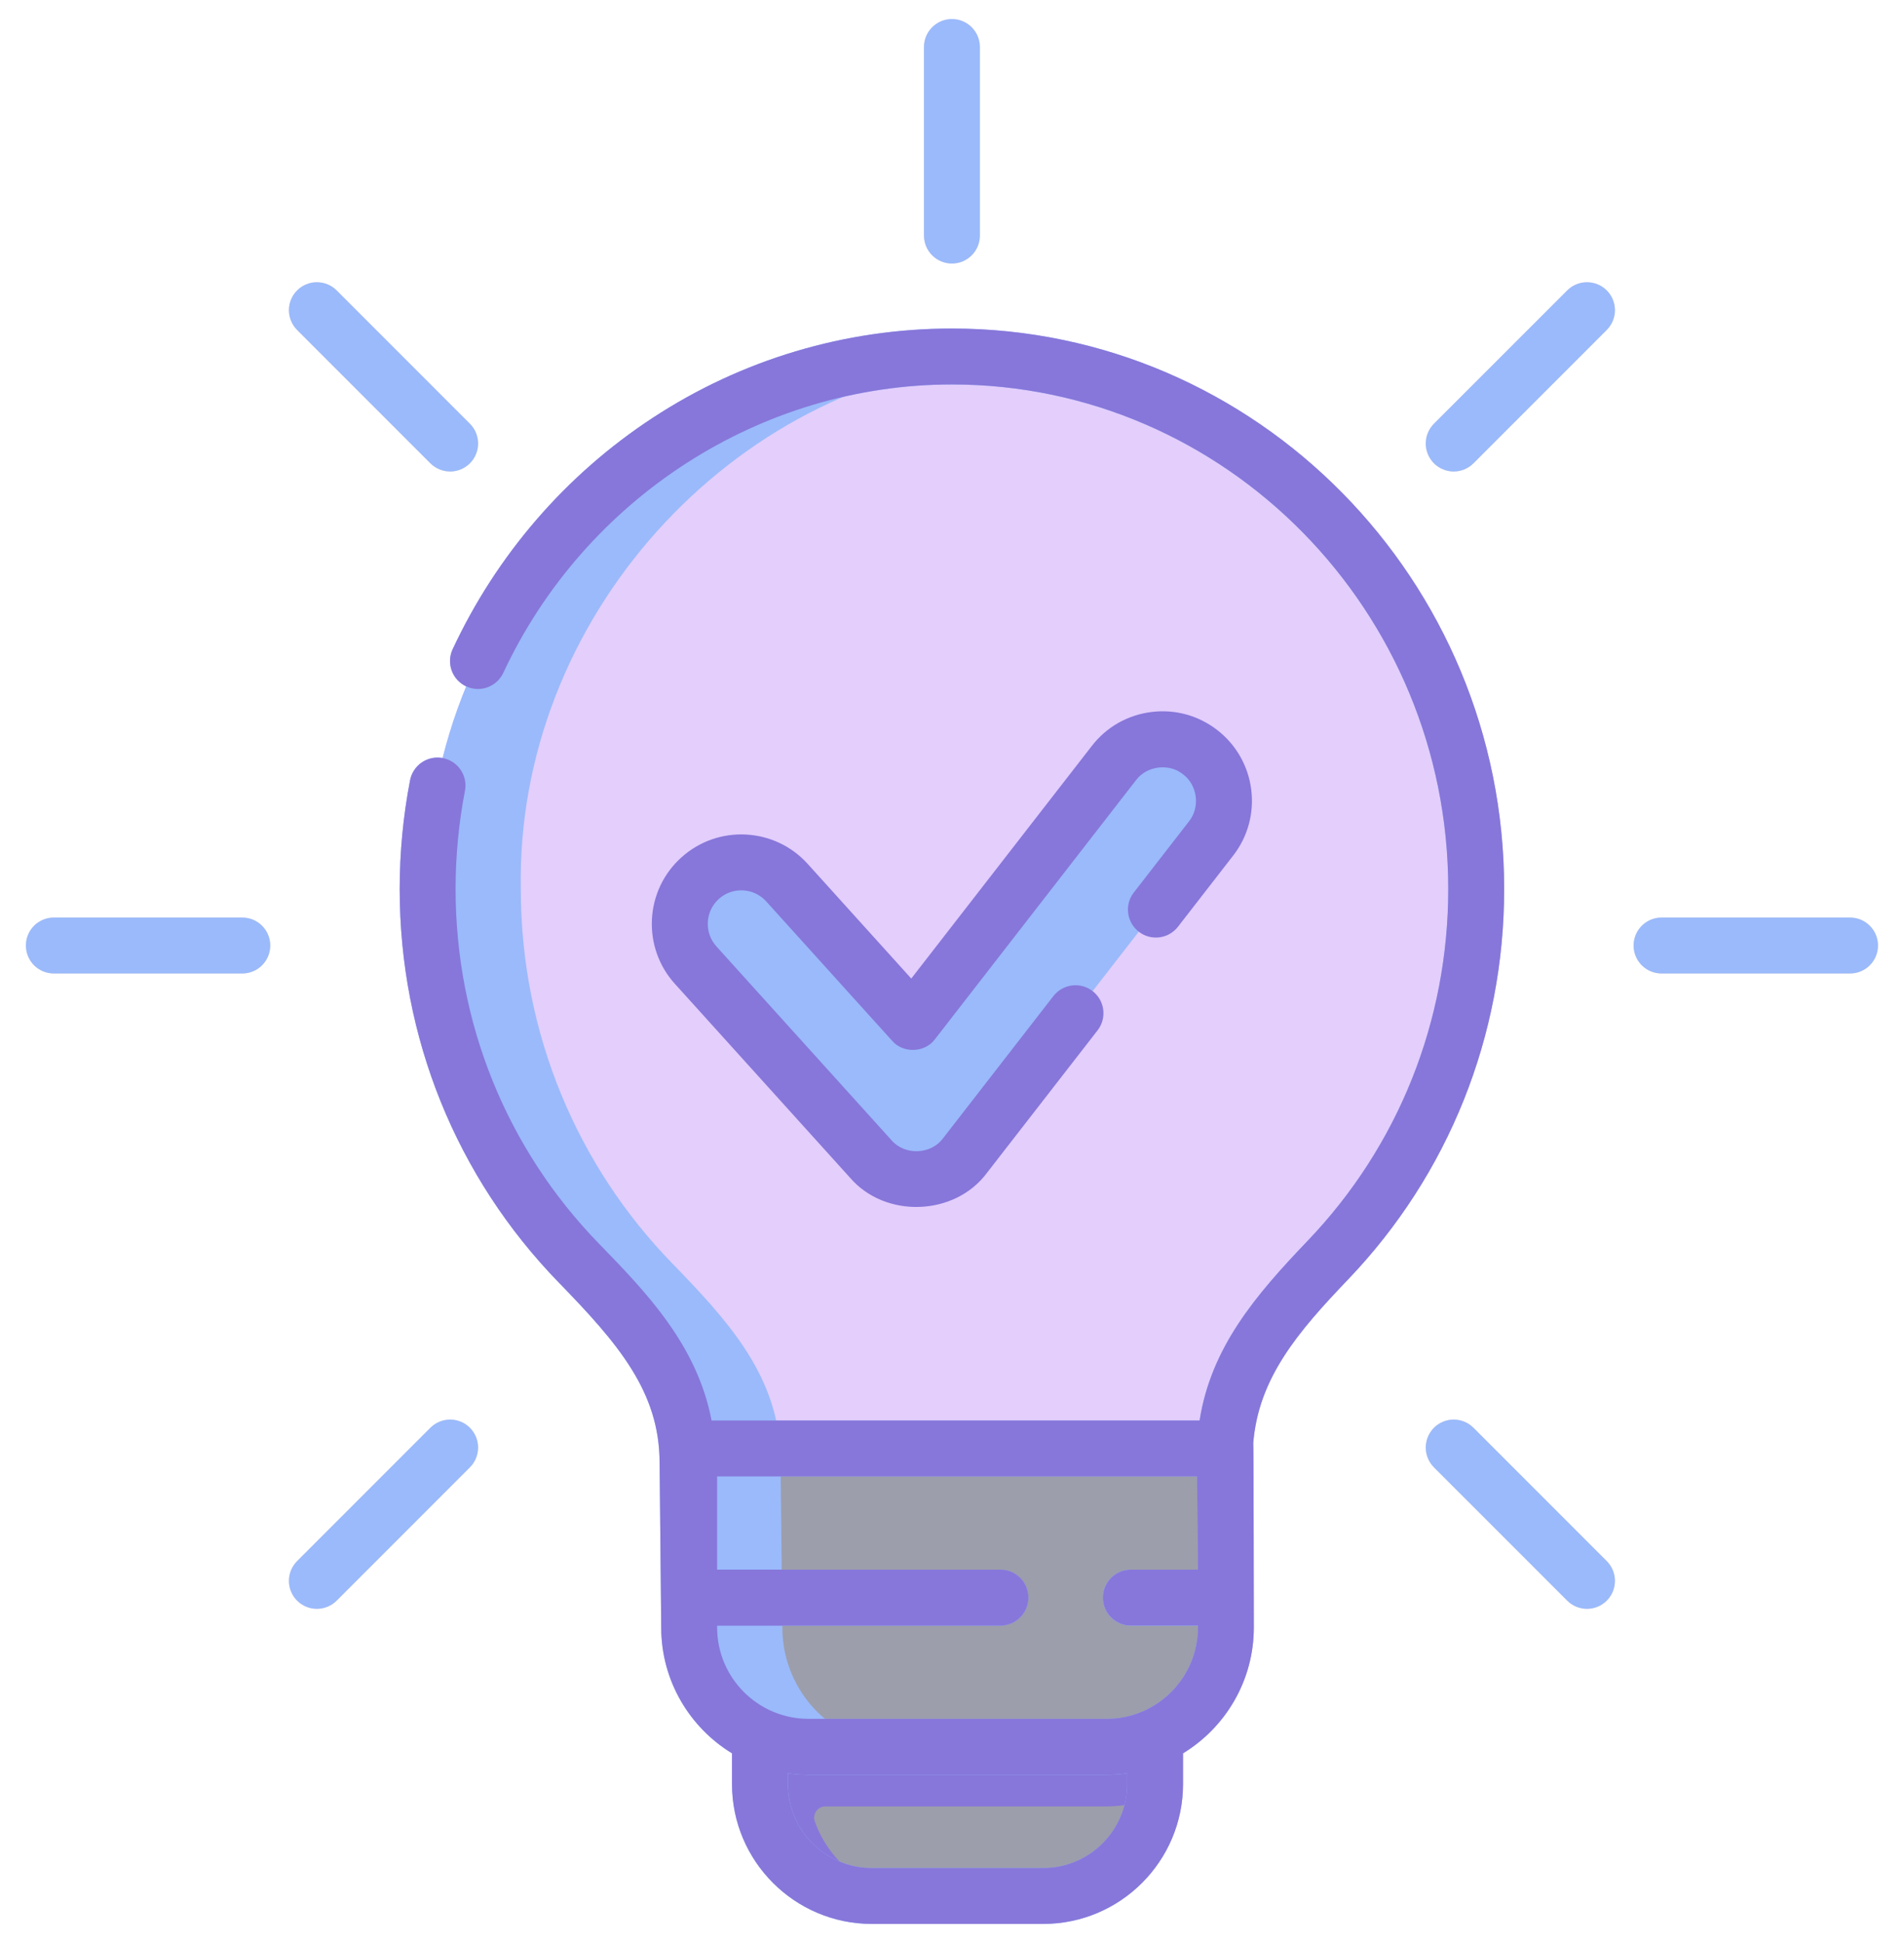 <svg width="50" height="51" viewBox="0 0 50 51" fill="none" xmlns="http://www.w3.org/2000/svg">
<g clip-path="url(#clip0_768_40046)">
<path d="M30.332 45.582V46.83C30.332 46.94 30.326 47.049 30.315 47.156C30.152 48.624 28.907 49.766 27.396 49.766H22.893C21.382 49.766 20.137 48.624 19.975 47.156C19.963 47.049 19.957 46.94 19.957 46.83V45.582C20.346 45.755 20.776 45.851 21.23 45.851H29.06C29.513 45.851 29.944 45.755 30.332 45.582Z" fill="#9C9EAB"/>
<path d="M24.998 6.917C24.902 6.917 24.806 6.898 24.717 6.861C24.628 6.825 24.547 6.77 24.479 6.702C24.411 6.634 24.357 6.553 24.32 6.464C24.283 6.375 24.264 6.28 24.264 6.183V1.234C24.264 0.829 24.593 0.5 24.998 0.5C25.404 0.5 25.732 0.829 25.732 1.234V6.183C25.732 6.28 25.713 6.375 25.676 6.464C25.64 6.553 25.585 6.634 25.517 6.702C25.449 6.77 25.368 6.824 25.279 6.861C25.19 6.898 25.095 6.917 24.998 6.917ZM11.821 12.376C11.725 12.376 11.629 12.357 11.54 12.32C11.451 12.283 11.37 12.229 11.302 12.161L7.802 8.661C7.665 8.523 7.587 8.336 7.587 8.142C7.587 7.947 7.665 7.76 7.802 7.623C7.94 7.485 8.127 7.408 8.321 7.408C8.516 7.408 8.703 7.485 8.841 7.623L12.34 11.122C12.443 11.225 12.513 11.356 12.541 11.498C12.569 11.641 12.555 11.788 12.499 11.922C12.444 12.056 12.35 12.171 12.229 12.252C12.108 12.332 11.966 12.376 11.821 12.376ZM6.363 25.552H1.414C1.008 25.552 0.68 25.224 0.68 24.818C0.68 24.413 1.008 24.084 1.414 24.084H6.363C6.768 24.084 7.097 24.413 7.097 24.818C7.097 25.224 6.768 25.552 6.363 25.552ZM8.322 42.229C8.176 42.229 8.034 42.186 7.914 42.105C7.793 42.025 7.699 41.91 7.643 41.776C7.588 41.642 7.573 41.494 7.601 41.352C7.63 41.209 7.7 41.079 7.802 40.976L11.302 37.477C11.37 37.408 11.451 37.354 11.54 37.317C11.629 37.28 11.725 37.261 11.821 37.261C11.918 37.261 12.013 37.28 12.102 37.317C12.191 37.354 12.272 37.408 12.34 37.477C12.408 37.545 12.462 37.626 12.499 37.715C12.536 37.804 12.555 37.899 12.555 37.996C12.555 38.092 12.536 38.187 12.499 38.276C12.462 38.366 12.408 38.447 12.34 38.515L8.841 42.014C8.772 42.083 8.692 42.137 8.602 42.173C8.513 42.21 8.418 42.229 8.322 42.229ZM41.675 42.229C41.578 42.229 41.483 42.21 41.394 42.173C41.305 42.137 41.224 42.083 41.156 42.014L37.656 38.515C37.588 38.447 37.534 38.366 37.497 38.276C37.46 38.187 37.441 38.092 37.441 37.996C37.441 37.899 37.46 37.804 37.497 37.715C37.534 37.626 37.588 37.545 37.656 37.477C37.724 37.408 37.805 37.354 37.894 37.317C37.983 37.28 38.079 37.261 38.175 37.261C38.272 37.261 38.367 37.28 38.456 37.317C38.545 37.354 38.626 37.408 38.694 37.477L42.194 40.976C42.297 41.079 42.366 41.209 42.395 41.352C42.423 41.494 42.408 41.642 42.353 41.776C42.297 41.91 42.203 42.025 42.083 42.105C41.962 42.186 41.82 42.229 41.675 42.229ZM48.583 25.552H43.633C43.228 25.552 42.899 25.224 42.899 24.818C42.899 24.413 43.228 24.084 43.633 24.084H48.583C48.988 24.084 49.317 24.413 49.317 24.818C49.317 25.224 48.988 25.552 48.583 25.552ZM38.175 12.376C38.03 12.376 37.888 12.332 37.767 12.252C37.647 12.171 37.553 12.056 37.497 11.922C37.441 11.788 37.427 11.641 37.455 11.498C37.483 11.356 37.553 11.225 37.656 11.122L41.156 7.623C41.224 7.555 41.305 7.5 41.394 7.464C41.483 7.427 41.578 7.408 41.675 7.408C41.771 7.408 41.867 7.427 41.956 7.464C42.045 7.5 42.126 7.555 42.194 7.623C42.262 7.691 42.316 7.772 42.353 7.861C42.39 7.95 42.409 8.045 42.409 8.142C42.409 8.238 42.39 8.334 42.353 8.423C42.316 8.512 42.262 8.593 42.194 8.661L38.694 12.161C38.626 12.229 38.545 12.283 38.456 12.32C38.367 12.357 38.272 12.376 38.175 12.376Z" fill="#F8E2DB"/>
<path d="M25.145 44.871C25.145 44.871 20.346 45.754 19.957 45.581V46.829C19.957 46.938 19.963 47.048 19.975 47.155C20.137 48.623 21.382 49.765 22.893 49.765H24.166C22.889 49.765 21.802 48.95 21.398 47.811C21.33 47.619 21.47 47.416 21.674 47.416H29.06C29.506 47.416 29.931 47.323 30.315 47.155C30.326 47.048 30.332 46.938 30.332 46.829V45.581C29.944 45.754 25.145 44.871 25.145 44.871Z" fill="#8777DA"/>
<path d="M32.192 42.718C32.192 43.994 31.428 45.093 30.333 45.581C29.932 45.759 29.499 45.851 29.06 45.85H21.23C20.777 45.85 20.346 45.754 19.957 45.581C18.862 45.093 18.098 43.994 18.098 42.718C18.098 42.718 18.052 38.143 18.043 38.024V38.02L25.145 37.041L32.166 38.02L32.192 42.718Z" fill="#9C9EAB"/>
<path d="M23.677 45.85H21.23C20.777 45.85 20.346 45.754 19.957 45.581C18.862 45.093 18.098 43.994 18.098 42.718C18.098 42.718 18.052 38.143 18.043 38.023V38.02H20.49V38.023C20.499 38.143 20.545 42.718 20.545 42.718C20.545 43.994 21.309 45.093 22.404 45.581C22.805 45.759 23.239 45.851 23.677 45.85ZM32.192 42.669H29.697C29.291 42.669 28.962 42.34 28.962 41.935C28.962 41.529 29.291 41.201 29.697 41.201H32.185L32.188 41.935L32.192 42.669Z" fill="#9ABAFB"/>
<path d="M27.007 41.935C27.007 42.34 26.678 42.669 26.273 42.669H18.099L18.082 41.201H26.273C26.678 41.201 27.007 41.53 27.007 41.935Z" fill="#8777DA"/>
<path d="M25.009 9.359H25.009L25.009 9.359C17.45 9.243 11.093 15.831 11.229 23.335C11.229 27.163 12.745 30.633 15.202 33.158C16.649 34.646 17.902 36.023 18.041 38.021L32.164 38.045C32.243 35.987 33.413 34.597 34.87 33.075C37.28 30.559 38.764 27.123 38.764 23.335C38.764 15.621 32.608 9.366 25.009 9.359Z" fill="#E3CEFC"/>
<path d="M32.164 38.041V38.044L18.041 38.021C17.902 36.022 16.649 34.646 15.202 33.157C12.745 30.633 11.229 27.163 11.229 23.335C11.093 15.831 17.45 9.242 25.009 9.359C25.391 9.359 25.769 9.376 26.143 9.406C19.175 10.017 13.547 16.27 13.676 23.335C13.676 27.163 15.192 30.633 17.649 33.157C19.096 34.646 20.349 36.022 20.488 38.021L32.164 38.041Z" fill="#9ABAFB"/>
<path d="M25.342 30.33C25.192 30.524 24.998 30.681 24.777 30.79C24.556 30.898 24.313 30.954 24.067 30.954C23.841 30.954 23.618 30.907 23.411 30.815C23.205 30.723 23.02 30.59 22.869 30.422L18.268 25.332C17.67 24.671 17.722 23.649 18.384 23.051C19.045 22.453 20.067 22.505 20.665 23.166L23.973 26.827L29.252 20.029C29.798 19.324 30.813 19.197 31.517 19.744C32.222 20.291 32.35 21.305 31.803 22.01L25.342 30.33Z" fill="#9ABAFB"/>
<path d="M24.998 6.917C25.404 6.917 25.732 6.589 25.732 6.183V1.234C25.732 0.829 25.404 0.5 24.998 0.5C24.593 0.5 24.264 0.829 24.264 1.234V6.183C24.264 6.589 24.593 6.917 24.998 6.917ZM11.302 12.161C11.44 12.298 11.626 12.376 11.821 12.376C12.016 12.376 12.203 12.298 12.34 12.161C12.478 12.023 12.555 11.836 12.555 11.642C12.555 11.447 12.478 11.26 12.34 11.122L8.841 7.623C8.703 7.485 8.516 7.408 8.321 7.408C8.127 7.408 7.94 7.485 7.802 7.623C7.665 7.76 7.587 7.947 7.587 8.142C7.587 8.336 7.665 8.523 7.802 8.661L11.302 12.161ZM6.363 24.084H1.414C1.008 24.084 0.68 24.413 0.68 24.818C0.68 25.224 1.008 25.552 1.414 25.552H6.363C6.768 25.552 7.097 25.224 7.097 24.818C7.097 24.413 6.768 24.084 6.363 24.084ZM11.302 37.476L7.802 40.976C7.665 41.114 7.587 41.3 7.587 41.495C7.587 41.69 7.665 41.877 7.802 42.014C7.94 42.152 8.127 42.229 8.321 42.229C8.516 42.229 8.703 42.152 8.841 42.014L12.34 38.515C12.478 38.377 12.555 38.19 12.555 37.995C12.555 37.801 12.478 37.614 12.34 37.476C12.203 37.339 12.016 37.261 11.821 37.261C11.626 37.261 11.44 37.339 11.302 37.476ZM38.694 37.476C38.626 37.408 38.545 37.354 38.456 37.317C38.367 37.28 38.272 37.261 38.175 37.261C38.079 37.261 37.983 37.28 37.894 37.317C37.805 37.354 37.724 37.408 37.656 37.476C37.588 37.544 37.534 37.626 37.497 37.715C37.46 37.804 37.441 37.899 37.441 37.995C37.441 38.092 37.46 38.187 37.497 38.276C37.534 38.365 37.588 38.446 37.656 38.515L41.156 42.014C41.293 42.152 41.48 42.229 41.675 42.229C41.87 42.229 42.056 42.152 42.194 42.014C42.332 41.877 42.409 41.69 42.409 41.495C42.409 41.3 42.332 41.114 42.194 40.976L38.694 37.476ZM48.583 24.084H43.633C43.228 24.084 42.899 24.413 42.899 24.818C42.899 25.224 43.228 25.552 43.633 25.552H48.583C48.988 25.552 49.317 25.224 49.317 24.818C49.317 24.413 48.988 24.084 48.583 24.084ZM41.156 7.623L37.656 11.122C37.519 11.26 37.441 11.447 37.441 11.642C37.441 11.836 37.519 12.023 37.656 12.161C37.794 12.298 37.981 12.376 38.175 12.376C38.37 12.376 38.557 12.298 38.694 12.161L42.194 8.661C42.332 8.523 42.409 8.336 42.409 8.142C42.409 7.947 42.332 7.76 42.194 7.623C42.056 7.485 41.87 7.408 41.675 7.408C41.48 7.408 41.293 7.485 41.156 7.623ZM39.5 23.335C39.5 15.223 32.995 8.624 24.998 8.624C22.197 8.624 19.478 9.436 17.136 10.971C14.857 12.466 13.041 14.567 11.883 17.05C11.803 17.226 11.797 17.426 11.864 17.607C11.931 17.788 12.067 17.935 12.242 18.017C12.417 18.098 12.617 18.108 12.799 18.043C12.98 17.978 13.129 17.844 13.213 17.671C15.361 13.067 19.986 10.092 24.998 10.092C32.185 10.092 38.032 16.033 38.032 23.335C38.032 26.803 36.721 30.082 34.342 32.567C32.97 34 31.803 35.368 31.502 37.286H18.686C18.308 35.295 16.95 33.898 15.729 32.644C13.301 30.149 11.964 26.843 11.964 23.335C11.964 22.468 12.047 21.602 12.211 20.759C12.229 20.665 12.229 20.567 12.209 20.473C12.19 20.378 12.152 20.288 12.098 20.209C12.044 20.129 11.975 20.06 11.895 20.007C11.814 19.954 11.724 19.917 11.63 19.899C11.535 19.88 11.438 19.881 11.343 19.9C11.249 19.919 11.159 19.957 11.079 20.011C10.999 20.065 10.931 20.134 10.878 20.215C10.824 20.295 10.788 20.385 10.769 20.48C10.587 21.421 10.496 22.376 10.496 23.335C10.496 27.228 11.981 30.898 14.677 33.668C16.225 35.259 17.321 36.529 17.321 38.391C17.321 38.398 17.321 38.404 17.322 38.411L17.364 42.719C17.364 44.116 18.109 45.343 19.223 46.022V46.83C19.223 48.853 20.87 50.5 22.894 50.5H27.396C29.42 50.5 31.067 48.853 31.067 46.83V46.022C32.181 45.343 32.926 44.116 32.926 42.719C32.926 42.719 32.921 37.92 32.912 37.872C33.051 36.171 34.082 34.962 35.402 33.583C38.045 30.822 39.5 27.183 39.5 23.335ZM29.599 46.83C29.599 48.044 28.61 49.032 27.396 49.032H22.894C21.68 49.032 20.692 48.044 20.692 46.83V46.547C20.868 46.571 21.047 46.585 21.23 46.585H29.06C29.243 46.585 29.422 46.571 29.599 46.547V46.83ZM29.06 45.117H21.23C19.907 45.117 18.832 44.041 18.832 42.719V42.67H26.271C26.676 42.67 27.005 42.341 27.005 41.936C27.005 41.53 26.676 41.202 26.271 41.202H18.832V38.755H31.436L31.458 41.202H29.696C29.291 41.202 28.962 41.53 28.962 41.936C28.962 42.341 29.291 42.67 29.696 42.67H31.458V42.719C31.458 44.041 30.382 45.117 29.06 45.117Z" fill="#9ABAFB"/>
<path d="M39.5 23.334C39.5 15.222 32.995 8.623 24.998 8.623C22.197 8.623 19.478 9.435 17.136 10.97C14.857 12.464 13.041 14.566 11.883 17.049C11.803 17.225 11.797 17.425 11.864 17.606C11.931 17.787 12.067 17.934 12.242 18.016C12.417 18.097 12.617 18.107 12.798 18.042C12.98 17.977 13.129 17.843 13.213 17.67C15.361 13.066 19.986 10.091 24.998 10.091C32.185 10.091 38.032 16.032 38.032 23.334C38.032 26.802 36.721 30.081 34.342 32.566C32.97 33.999 31.803 35.367 31.502 37.285H18.686C18.308 35.294 16.949 33.898 15.729 32.643C13.301 30.148 11.964 26.842 11.964 23.334C11.964 22.467 12.047 21.601 12.21 20.758C12.229 20.664 12.228 20.566 12.209 20.472C12.19 20.377 12.152 20.288 12.098 20.208C12.044 20.128 11.975 20.059 11.895 20.006C11.814 19.953 11.724 19.916 11.63 19.898C11.535 19.88 11.438 19.88 11.343 19.899C11.249 19.919 11.159 19.956 11.079 20.01C10.999 20.064 10.931 20.133 10.877 20.214C10.824 20.294 10.787 20.384 10.769 20.479C10.587 21.419 10.496 22.375 10.496 23.334C10.496 27.227 11.981 30.897 14.677 33.667C16.225 35.258 17.321 36.529 17.321 38.39C17.321 38.397 17.321 38.403 17.322 38.41L17.364 42.718C17.364 44.115 18.109 45.342 19.223 46.021V46.829C19.223 48.852 20.87 50.499 22.894 50.499H27.396C29.42 50.499 31.067 48.852 31.067 46.829V46.021C32.181 45.342 32.926 44.115 32.926 42.718C32.926 42.718 32.921 37.919 32.911 37.871C33.051 36.17 34.082 34.961 35.402 33.582C38.045 30.822 39.5 27.182 39.5 23.334ZM29.598 46.829C29.598 48.043 28.61 49.031 27.396 49.031H22.894C21.679 49.031 20.691 48.043 20.691 46.829V46.546C20.867 46.57 21.047 46.584 21.23 46.584H29.06C29.243 46.584 29.422 46.57 29.598 46.546V46.829ZM29.06 45.116H21.23C19.907 45.116 18.832 44.04 18.832 42.718V42.669H26.27C26.676 42.669 27.005 42.34 27.005 41.935C27.005 41.529 26.676 41.2 26.27 41.2H18.832V38.754H31.435L31.458 41.2H29.696C29.291 41.2 28.962 41.529 28.962 41.935C28.962 42.34 29.291 42.669 29.696 42.669H31.458V42.718C31.458 44.04 30.382 45.116 29.06 45.116Z" fill="#8777DA"/>
<path d="M29.77 23.432C29.653 23.585 29.601 23.779 29.626 23.971C29.652 24.163 29.751 24.337 29.904 24.455C30.057 24.574 30.25 24.627 30.442 24.604C30.634 24.581 30.809 24.483 30.929 24.332L32.382 22.46C32.767 21.965 32.936 21.349 32.858 20.727C32.82 20.42 32.722 20.124 32.569 19.856C32.416 19.588 32.212 19.353 31.968 19.164C31.472 18.779 30.856 18.61 30.234 18.689C29.927 18.727 29.632 18.825 29.363 18.977C29.095 19.13 28.86 19.335 28.672 19.579L23.93 25.685L21.209 22.674C20.341 21.714 18.852 21.639 17.892 22.507C17.662 22.713 17.476 22.963 17.343 23.242C17.211 23.521 17.135 23.823 17.12 24.131C17.104 24.439 17.149 24.748 17.253 25.039C17.356 25.329 17.516 25.597 17.724 25.825L22.324 30.915C23.25 31.989 25.08 31.923 25.922 30.78L28.828 27.038C28.945 26.884 28.996 26.691 28.971 26.499C28.946 26.307 28.846 26.133 28.693 26.015C28.541 25.896 28.348 25.843 28.156 25.866C27.964 25.889 27.789 25.987 27.668 26.138L24.763 29.88C24.447 30.308 23.759 30.333 23.413 29.93L18.813 24.841C18.488 24.48 18.516 23.922 18.876 23.596C19.236 23.271 19.794 23.299 20.12 23.659L23.429 27.32C23.717 27.654 24.29 27.635 24.553 27.277L29.831 20.48C30.114 20.1 30.7 20.026 31.067 20.324C31.448 20.607 31.521 21.192 31.223 21.56L29.77 23.432Z" fill="#8777DA"/>
</g>
<defs>
<clipPath id="clip0_768_40046">
<rect width="50" height="50" fill="white" transform="translate(0 0.5)"/>
</clipPath>
</defs>
</svg>
